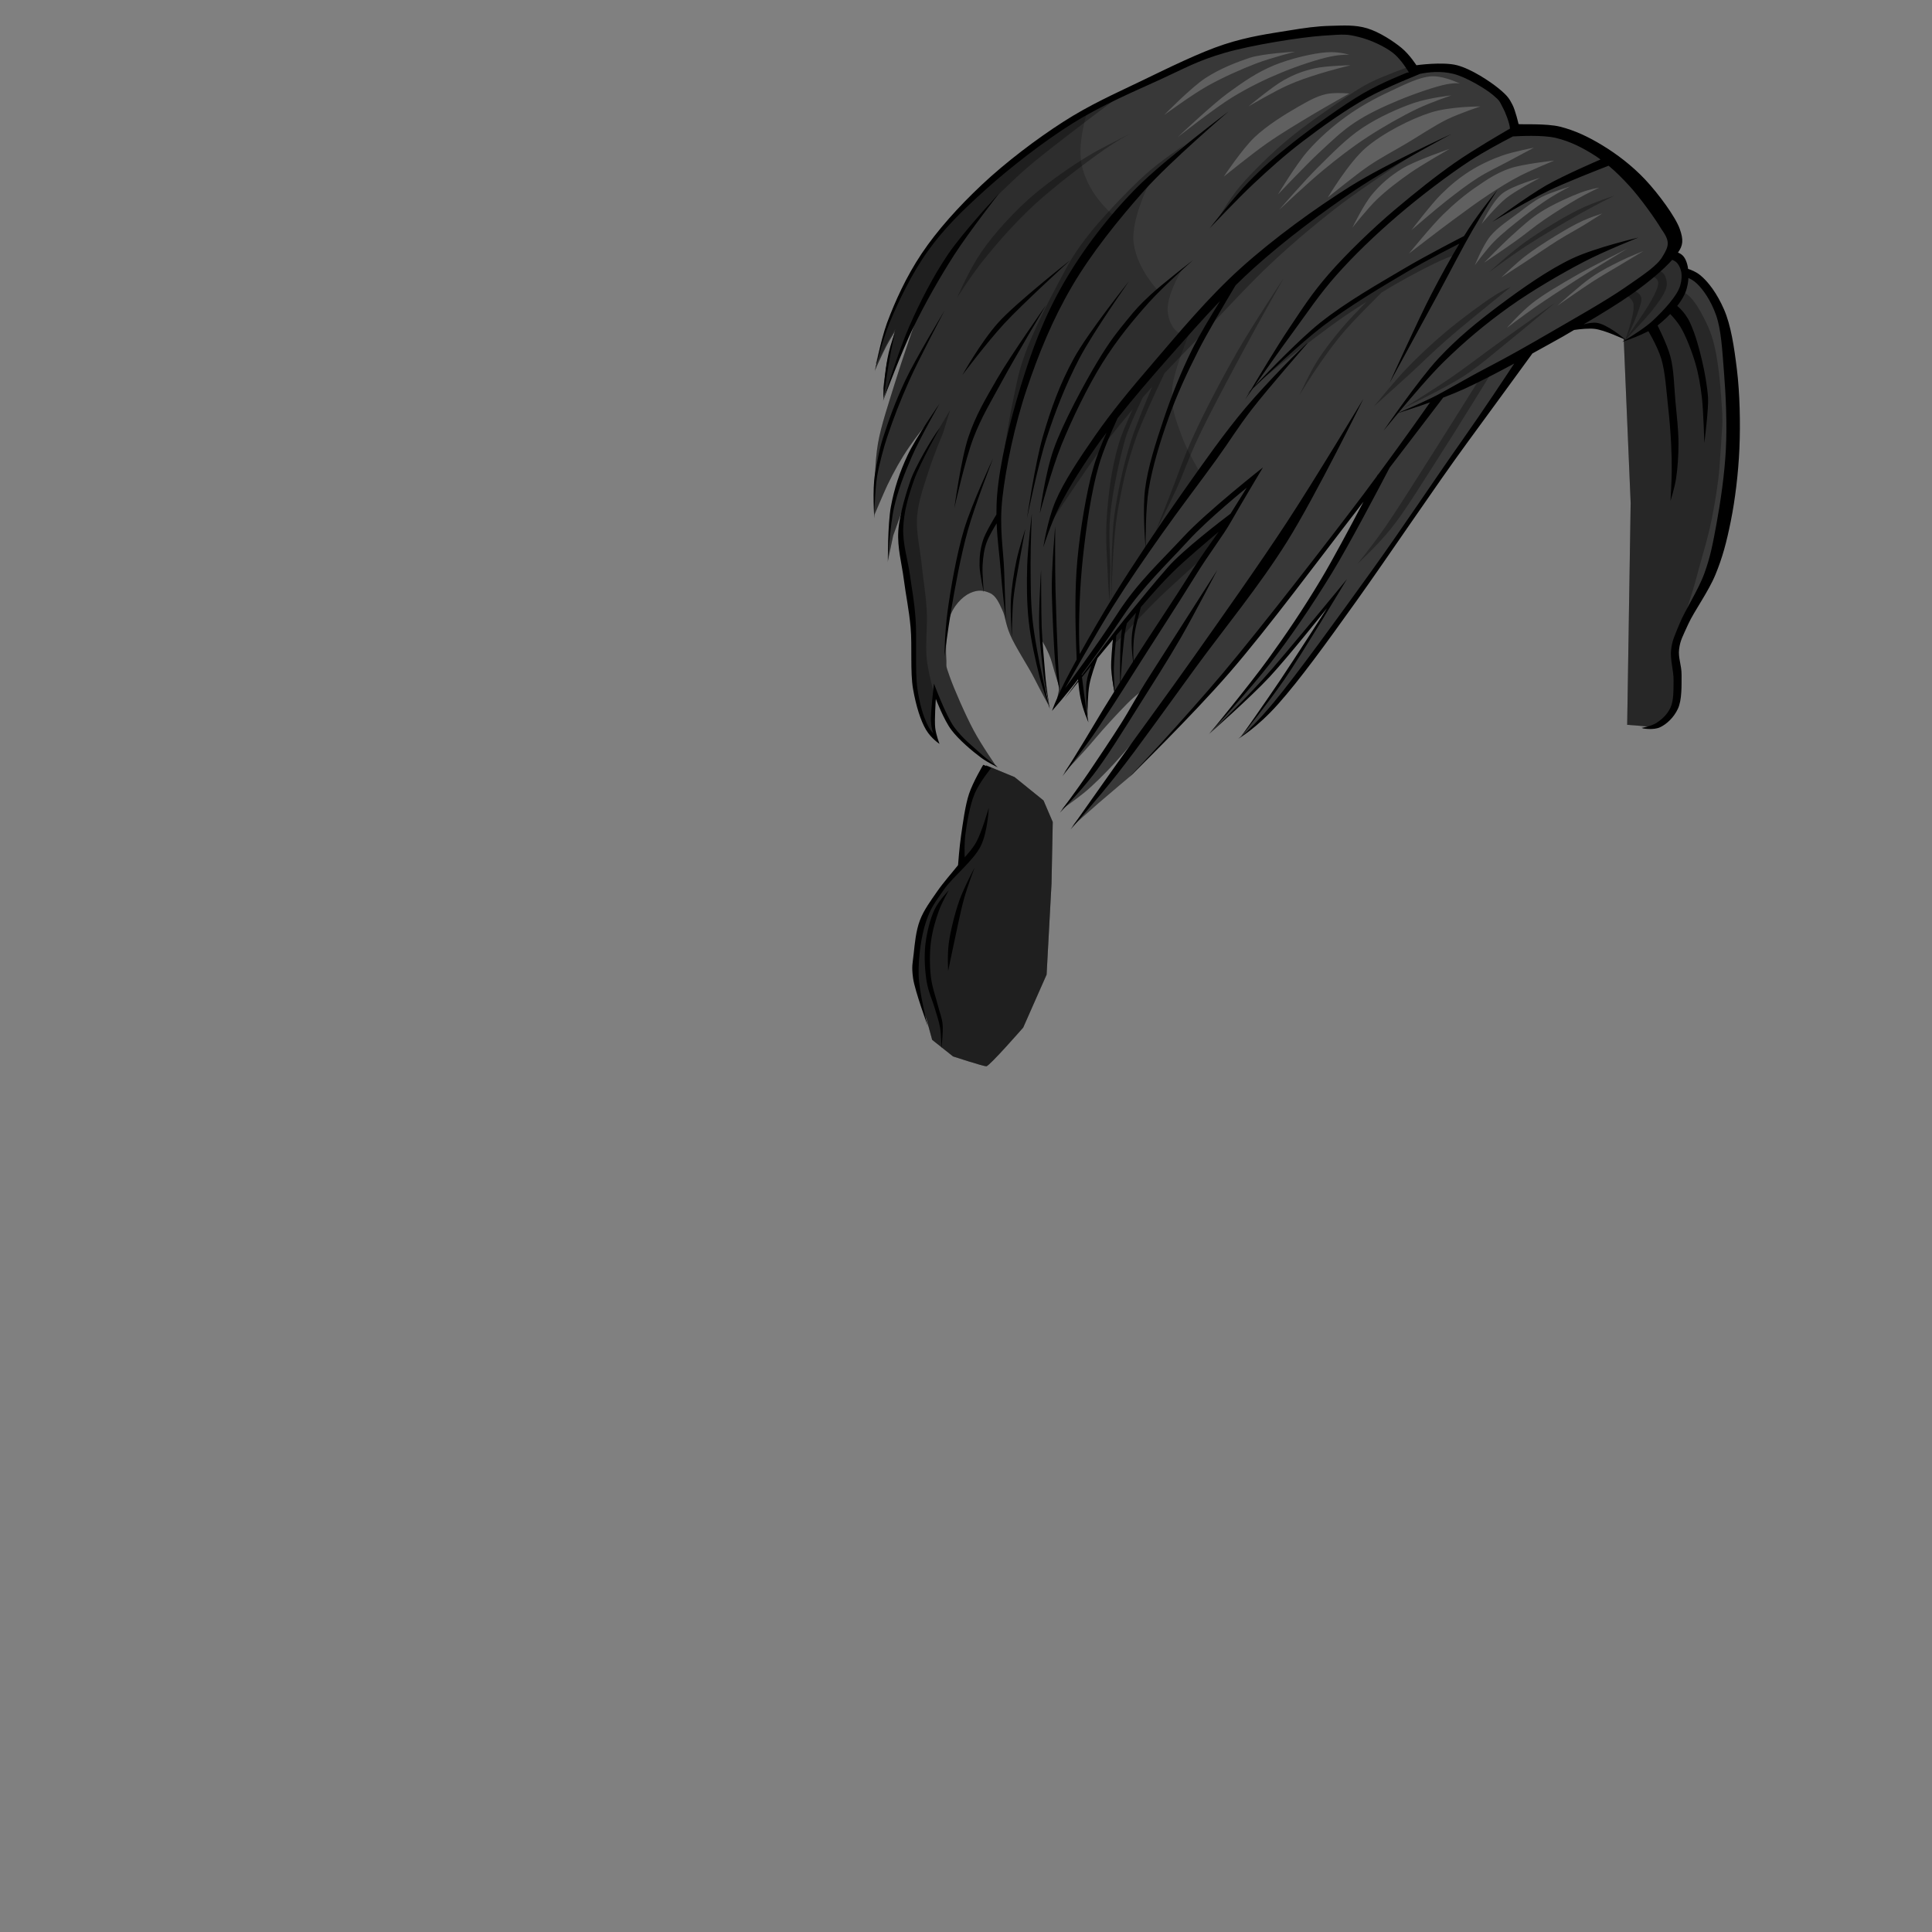 <?xml version="1.0" encoding="UTF-8" standalone="no"?>
<!-- Created with Inkscape (http://www.inkscape.org/) -->

<svg
   width="400"
   height="400"
   viewBox="0 0 400 400"
   version="1.1"
   id="svg1"
   xml:space="preserve"
   inkscape:version="1.3-alpha (95f74fb, 2023-03-31)"
   sodipodi:docname="FemaleShortOverTheEye.svg"
   xmlns:inkscape="http://www.inkscape.org/namespaces/inkscape"
   xmlns:sodipodi="http://sodipodi.sourceforge.net/DTD/sodipodi-0.dtd"
   xmlns="http://www.w3.org/2000/svg"
   xmlns:svg="http://www.w3.org/2000/svg"><rect x="0" y="0" width="400" height="400" fill="#808080" stroke="none"/><sodipodi:namedview
     id="namedview1"
     pagecolor="#ffffff"
     bordercolor="#666666"
     borderopacity="1.0"
     inkscape:showpageshadow="2"
     inkscape:pageopacity="0.0"
     inkscape:pagecheckerboard="0"
     inkscape:deskcolor="#d1d1d1"
     inkscape:document-units="px"
     inkscape:zoom="1.9625"
     inkscape:cx="200"
     inkscape:cy="200"
     inkscape:window-width="1960"
     inkscape:window-height="998"
     inkscape:window-x="2415"
     inkscape:window-y="233"
     inkscape:window-maximized="0"
     inkscape:current-layer="layer3" /><defs
     id="defs1" /><g
     inkscape:groupmode="layer"
     id="layer3"
     inkscape:label="Hair Back"><path
       id="path79"
       style="fill:#383838;stroke:none;stroke-width:1px;stroke-linecap:butt;stroke-linejoin:miter;stroke-opacity:1;fill-opacity:1"
       d="M 348.238 56.568 L 336.168 70.08 L 337.609 104.129 L 336.889 150.068 L 339.23 150.248 L 343.014 150.609 L 345.176 148.627 L 346.797 145.385 L 347.158 139.439 L 346.617 133.674 L 348.6 128.27 L 352.383 122.324 L 355.266 115.119 L 357.066 107.191 L 358.328 95.121 L 358.867 86.834 L 358.146 76.746 L 356.887 67.738 L 354.545 61.252 L 351.482 57.469 L 348.238 56.568 z M 204.203 158.471 L 202.039 162.039 L 200.764 165.479 L 199.746 170.828 L 198.98 175.541 L 198.98 178.727 L 196.561 181.529 L 193.631 186.115 L 190.701 190.828 L 189.426 197.07 L 189.426 201.529 L 190.191 206.496 L 191.848 211.082 L 192.994 215.287 L 197.324 218.727 C 197.324 218.727 203.566 220.764 204.203 220.764 C 204.84 220.764 211.848 212.738 211.848 212.738 L 216.688 201.783 L 217.707 182.93 L 217.961 170.191 L 216.051 165.732 L 210.064 160.893 L 204.203 158.471 z " /><path
       id="path83"
       style="fill:#000000;fill-opacity:0.3;stroke:none;stroke-width:1px;stroke-linecap:butt;stroke-linejoin:miter;stroke-opacity:1"
       d="M 346.076 59 L 336.168 70.08 L 337.609 104.129 L 336.889 150.068 L 339.23 150.248 L 343.014 150.609 L 345.176 148.627 L 346.797 145.385 L 347.158 139.439 L 346.617 133.674 L 348.6 128.27 C 348.6 128.27 349.618 124.937 350.311 122.775 C 351.003 120.614 351.659 117.91 352.383 115.389 C 353.107 112.867 353.822 110.405 354.455 107.191 C 355.088 103.978 355.752 99.963 355.986 96.924 C 356.221 93.884 356.346 91.669 356.525 88.996 C 356.705 86.323 356.532 85.066 356.346 82.15 C 356.159 79.234 355.723 75.07 355.084 72.152 C 354.445 69.235 353.621 67.484 352.742 65.756 C 351.864 64.027 350.841 62.355 349.77 61.342 C 348.698 60.329 346.076 59 346.076 59 z M 204.203 158.471 L 202.039 162.039 L 200.764 165.479 L 199.746 170.828 L 198.98 175.541 L 198.98 178.727 L 196.561 181.529 L 193.631 186.115 L 190.701 190.828 L 189.426 197.07 L 189.426 201.529 L 190.191 206.496 L 191.848 211.082 L 192.994 215.287 L 197.324 218.727 C 197.324 218.727 203.566 220.764 204.203 220.764 C 204.84 220.764 211.848 212.738 211.848 212.738 L 216.688 201.783 L 217.707 182.93 L 217.961 170.191 L 216.051 165.732 L 210.064 160.893 L 204.203 158.471 z " /><path
       style="fill:#000000;stroke:none;stroke-width:1px;stroke-linecap:butt;stroke-linejoin:miter;stroke-opacity:1;fill-opacity:0.2"
       d="m 204.204,158.471 -2.166,3.567 -1.274,3.439 -1.019,5.35 -0.764,4.713 v 3.185 l -2.42,2.803 -2.93,4.586 -2.93,4.713 -1.274,6.242 v 4.459 l 0.764,4.968 1.656,4.586 1.147,4.204 4.331,3.439 c 0,0 6.242,2.038 6.879,2.038 0.637,0 7.643,-8.025 7.643,-8.025 l 4.841,-10.955 1.019,-18.854 0.255,-12.739 -1.911,-4.459 -5.987,-4.841 z"
       id="path80" /><path
       id="path73"
       style="fill:#000000;fill-opacity:1;stroke:none;stroke-width:1px;stroke-linecap:butt;stroke-linejoin:miter;stroke-opacity:1"
       d="M 347.898 55.287 L 348.789 57.324 C 348.789 57.324 350.073 57.515 351.338 58.727 C 352.603 59.938 354.187 62.131 355.287 65.223 C 356.387 68.315 356.568 72.564 356.943 77.197 C 357.319 81.83 357.585 87.8 357.324 92.994 C 357.064 98.189 356.202 103.992 355.414 108.279 C 354.626 112.567 354.136 115.24 352.867 118.727 C 351.599 122.213 348.857 126.379 347.771 129.045 C 346.686 131.71 346.224 132.51 345.986 134.521 C 345.749 136.533 346.529 138.888 346.496 140.893 C 346.463 142.897 346.55 144.985 345.859 146.496 C 345.169 148.007 343.986 148.998 342.93 149.682 C 341.873 150.365 339.873 150.701 339.873 150.701 L 340.254 150.828 C 340.254 150.828 342.371 151.194 343.693 150.574 C 345.016 149.954 346.514 148.618 347.389 146.752 C 348.264 144.886 348.138 141.816 348.152 139.746 C 348.167 137.676 347.41 136.202 347.643 134.395 C 347.875 132.587 348.369 131.78 349.555 129.172 C 350.741 126.564 353.688 122.549 355.16 118.98 C 356.633 115.412 357.465 112.255 358.344 107.898 C 359.222 103.541 359.899 98.104 360.127 92.867 C 360.355 87.63 360.203 81.372 359.617 76.561 C 359.031 71.749 358.368 67.357 356.943 64.076 C 355.519 60.795 353.679 58.306 351.975 56.943 C 350.27 55.581 347.898 55.287 347.898 55.287 z M 346.879 63.057 L 344.969 64.203 C 344.969 64.203 346.81 65.863 347.898 67.643 C 348.987 69.422 350.218 72.574 350.955 75.031 C 351.692 77.488 352.057 79.809 352.357 82.293 C 352.658 84.776 352.867 91.721 352.867 91.721 C 352.867 91.721 353.784 84.492 353.631 82.293 C 353.478 80.094 352.973 77.098 352.357 74.521 C 351.742 71.945 351.077 69.414 349.936 66.879 C 348.794 64.344 346.879 63.057 346.879 63.057 z M 342.803 66.625 L 340.893 67.898 C 340.893 67.898 343.128 71.561 343.949 74.268 C 344.771 76.975 345.02 81.144 345.35 84.076 C 345.679 87.009 345.869 89.574 345.986 91.848 C 346.104 94.121 346.136 95.731 346.115 97.707 C 346.095 99.683 345.859 103.693 345.859 103.693 C 345.859 103.693 346.69 101.105 347.006 99.107 C 347.322 97.11 347.522 94.403 347.516 91.721 C 347.51 89.039 347.153 86.03 346.879 83.057 C 346.605 80.084 346.577 76.644 345.859 73.885 C 345.141 71.126 342.803 66.625 342.803 66.625 z M 203.566 158.344 C 203.566 158.344 201.453 161.884 200.637 164.332 C 199.82 166.78 199.345 170.505 198.98 172.994 C 198.632 175.374 198.374 178.822 198.352 179.127 C 197.01 180.812 195.316 182.702 194.014 184.586 C 192.675 186.524 191.266 188.396 190.445 190.574 C 189.625 192.752 189.381 195.449 189.172 197.453 C 188.963 199.458 188.693 199.989 189.045 202.547 C 189.397 205.105 192.102 212.484 192.102 212.484 C 192.102 212.484 190.261 205.438 190.191 201.783 C 190.122 198.129 190.732 193.774 191.721 190.828 C 192.709 187.882 193.572 186.866 195.414 184.203 C 197.256 181.54 201.601 178.142 203.057 175.16 C 204.513 172.178 204.713 167.262 204.713 167.262 C 204.713 167.262 203.254 172.309 202.166 174.268 C 201.425 175.602 200.604 176.511 199.73 177.496 C 199.7 176.759 199.64 174.605 199.873 172.738 C 200.156 170.469 200.817 166.635 201.783 164.332 C 202.75 162.03 205.223 158.98 205.223 158.98 L 203.566 158.344 z M 201.783 179.617 C 201.783 179.617 199.518 183.88 198.6 186.496 C 197.681 189.112 196.758 192.844 196.434 195.287 C 196.109 197.73 196.307 201.02 196.307 201.02 C 196.307 201.02 196.907 198.048 197.453 195.541 C 197.999 193.034 198.869 188.637 199.617 185.986 C 200.366 183.336 201.783 179.617 201.783 179.617 z M 196.434 184.332 C 196.434 184.332 194.401 186.413 193.504 188.279 C 192.607 190.146 191.874 193.031 191.592 195.541 C 191.309 198.051 191.485 200.987 191.848 203.186 C 192.21 205.384 193.04 207.048 193.504 208.662 C 193.968 210.277 194.418 211.458 194.65 212.867 C 194.883 214.276 194.904 217.07 194.904 217.07 C 194.904 217.07 195.308 213.624 195.16 212.102 C 195.012 210.579 194.545 209.66 194.141 208.025 C 193.737 206.391 193.001 204.471 192.738 202.293 C 192.476 200.115 192.449 197.341 192.738 195.031 C 193.028 192.722 193.743 190.316 194.395 188.535 C 195.046 186.754 196.434 184.332 196.434 184.332 z " /></g><g
     inkscape:groupmode="layer"
     id="layer2"
     inkscape:label="Hair Front"
     style="display:inline"
     sodipodi:insensitive="true"><path
       style="opacity:1;fill:#383838;fill-opacity:1;stroke:none;stroke-width:1px;stroke-linecap:butt;stroke-linejoin:miter;stroke-opacity:1"
       d="m 336.529,70.35 3.423,-1.621 3.783,-2.522 3.063,-3.603 1.711,-3.603 v -4.324 l -1.441,-1.441 -1.171,-0.721 0.721,-3.513 -8.377,-11.62 -5.134,-4.684 -4.324,-2.612 -7.566,-2.882 -6.305,-0.18 -1.531,0.09 -0.991,-4.594 -1.982,-3.243 -5.405,-3.423 -5.585,-1.892 h -4.053 l -3.063,0.45 -1.802,-2.792 -4.234,-3.063 -6.756,-2.612 -12.521,1.081 -13.422,2.702 -12.07,5.134 -12.701,6.215 -5.945,3.063 -8.197,5.585 -10.719,8.557 -5.315,5.044 -4.144,4.684 -4.234,5.855 -3.333,5.765 -2.882,6.756 -2.072,7.026 -0.811,3.243 c 0,0 1.638,-3.624 2.342,-4.954 0.704,-1.331 1.802,-3.063 1.802,-3.063 l -1.621,6.215 -0.811,5.495 0.09,2.072 2.342,-6.215 2.522,-6.035 1.982,-4.414 c 0,0 -3.172,9.17 -4.504,13.512 -1.332,4.341 -2.857,8.785 -3.513,12.521 -0.656,3.736 -0.721,9.728 -0.721,9.728 v 5.044 c 0,0 2.076,-4.892 2.668,-6.125 1.363,-2.837 2.93,-5.601 4.47,-7.83 1.54,-2.229 2.941,-4.047 4.136,-5.315 1.195,-1.267 1.831,-3.36 1.697,-3.25 0,0 -3.956,6.449 -5.315,9.368 -1.359,2.919 -2.973,8.017 -2.973,8.017 l -1.261,3.873 -0.36,5.224 -0.27,5.495 1.081,-5.134 2.162,-6.035 -0.901,6.035 0.811,5.134 1.171,5.224 0.631,6.305 0.27,4.864 -0.09,6.035 0.54,5.855 1.531,4.954 1.711,2.792 1.171,0.991 -0.631,-2.342 -0.18,-2.522 0.18,-3.513 0.09,-1.802 1.261,2.522 1.892,4.414 2.522,2.973 2.522,2.612 2.702,1.892 2.072,1.531 c 0,0 -3.107,-4.448 -4.774,-7.566 -1.667,-3.119 -4.024,-8.484 -4.989,-11.211 -0.965,-2.727 -0.561,-1.719 -0.692,-3.79 -0.131,-2.071 -0.009,-5.903 0.679,-8.295 0.688,-2.392 2.624,-4.437 4.282,-5.169 1.658,-0.733 2.77,-0.554 4.053,0 1.283,0.554 1.909,2.037 2.598,3.527 0.69,1.49 0.576,2.612 1.594,5.065 1.018,2.453 3.807,6.652 5.044,9.098 1.237,2.446 2.834,5.37 2.834,5.37 l -0.36,-2.342 -0.631,-5.315 -0.45,-5.855 c 0,0 1.635,2.601 2.266,4.954 0.631,2.353 1.517,5.044 1.517,5.044 l -0.54,2.792 0.991,-0.811 0.991,-1.531 2.612,-2.973 0.27,2.252 0.45,3.243 0.721,2.973 0.27,-3.783 v -3.693 l 1.621,-4.234 2.882,-3.693 1.081,-1.351 -0.18,3.063 -0.18,6.125 0.45,3.153 -3.783,6.125 -3.963,6.215 -2.702,3.783 c 0,0 3.87,-4.007 6.125,-6.707 2.256,-2.7 5.128,-5.769 6.964,-7.629 1.835,-1.86 3.936,-3.319 3.936,-3.319 l -4.594,7.566 -4.414,6.936 -4.684,6.125 -3.783,4.594 c 0,0 2.628,-1.838 4.504,-3.347 1.876,-1.509 4.44,-4.08 6.486,-6.305 2.045,-2.225 5.765,-6.652 5.765,-6.652 l -4.414,6.756 -5.224,6.756 -5.044,6.395 c 0,0 3.395,-3.045 5.495,-4.864 2.1,-1.819 7.116,-6.035 7.116,-6.035 l 5.585,-6.125 9.548,-10.359 8.197,-9.458 6.305,-8.017 9.458,-11.89 6.305,-8.467 5.495,-6.936 -4.234,8.287 -7.566,13.782 -8.017,12.431 -7.296,8.828 -5.585,6.846 -2.342,2.612 2.882,-2.612 5.224,-5.134 5.675,-5.945 6.035,-7.296 5.224,-6.395 1.892,-2.432 -3.873,6.395 -5.134,8.377 -4.954,6.846 -3.603,5.134 -2.973,3.873 5.224,-4.504 14.502,-18.466 7.657,-10.899 12.431,-17.925 3.063,-4.324 9.638,-13.512 6.035,-9.728 5.945,-3.603 4.144,-2.162 4.504,-0.27 3.333,1.171 2.252,1.171 z"
       id="path53"
       sodipodi:nodetypes="cccccccccccccccccccccccccccccccccccccczccccccczzccszzszcccccccccccccccccccccccccczzzzzzzzzcccczccccccccccccccccccczzccccczzcccczcccccccccccccccccccccccccccccccccccccc" /><path
       id="path44"
       style="fill:#000000;fill-opacity:0.3;stroke:none;stroke-width:1px;stroke-linecap:butt;stroke-linejoin:miter;stroke-opacity:1"
       d="m 291.848,13.758 c 0,0 -5.644,2.025 -8.154,3.312 -2.511,1.288 -4.039,2.397 -6.879,4.33 -2.84,1.933 -6.65,4.572 -10.062,7.389 -3.412,2.817 -7.573,6.908 -9.938,9.682 -2.365,2.774 -4.84,7.135 -4.84,7.135 l 3.949,-4.969 5.477,-5.223 5.096,-4.332 8.408,-6.369 5.096,-3.312 6.115,-3.311 6.369,-3.312 z m -57.467,4.258 -6.305,2.883 -7.748,4.684 -9.908,7.025 -9.367,8.469 -8.467,9.006 -4.865,7.748 -4.143,9.188 -2.342,8.467 0.721,-1.08 1.801,-3.604 1.621,-2.703 -1.982,8.107 -0.359,5.586 0.541,-1.262 1.801,-4.865 2.883,-6.484 4.324,-8.648 6.125,-10.088 6.125,-8.287 c 0,0 4.315,-4.383 7.566,-7.207 3.251,-2.824 8.402,-6.73 12.07,-9.547 3.668,-2.817 9.908,-7.387 9.908,-7.387 z m 0.18,9.367 c 0,0 -2.839,1.411 -6.665,3.424 -3.826,2.013 -10.685,6.606 -14.953,10.449 -4.268,3.843 -8.381,8.593 -10.629,12.25 -2.247,3.657 -4.144,8.108 -4.144,8.108 0,0 2.982,-4.701 5.584,-7.928 2.602,-3.227 6.144,-7.341 10.27,-11.17 4.126,-3.828 11.094,-9.101 14.592,-11.529 3.498,-2.428 5.945,-3.604 5.945,-3.604 z m 11.045,2.299 c -0.51,0.51 -5.125,3.415 -8.662,6.625 -3.538,3.21 -9.206,9.19 -12.104,12.992 -2.897,3.802 -3.583,5.327 -5.732,9.301 -2.149,3.974 -5.359,10.397 -6.879,14.648 -1.52,4.251 -1.748,6.183 -2.674,10.574 -0.926,4.391 -2.676,15.795 -2.676,15.795 0,0 3.156,-12.941 4.459,-17.324 1.303,-4.383 1.529,-5.179 3.057,-9.045 1.527,-3.866 4.189,-10.119 6.369,-14.012 2.18,-3.893 3.498,-5.633 6.369,-9.428 2.872,-3.795 7.954,-9.806 11.084,-13.121 3.13,-3.315 7.389,-7.006 7.389,-7.006 z m 49.578,0.674 -13.963,7.748 -13.512,9.547 -15.402,13.602 -7.447,8.246 c 0.146,-0.296 0.512,-1.039 0.512,-1.039 l -2.402,3.131 -2.4,2.658 c 0.264,-0.514 0.658,-1.285 0.658,-1.285 l -2.162,2.521 c 0,0 -0.32,0.62 -0.52,1.004 l -1.371,1.52 -7.838,9.818 -8.195,11.619 -4.145,9.639 c 0,0 2.474,-3.865 4.504,-6.846 2.03,-2.981 4.883,-7.259 7.746,-10.99 1.641,-2.139 3.408,-4.311 5.246,-6.488 -1.162,2.53 -2.246,5.084 -2.812,6.939 -1.614,5.286 -2.183,10.607 -2.523,15.133 -0.34,4.526 0.066,8.948 0.18,11.891 0.114,2.942 0.361,5.764 0.361,5.764 0,0 0.137,-3.302 0.18,-6.305 0.043,-3.003 -0.447,-7.149 0,-11.711 0.447,-4.562 1.801,-10.988 3.062,-15.492 0.524,-1.873 2.048,-5.297 3.646,-8.666 0.643,-0.74 1.292,-1.48 1.949,-2.219 -1.6,3.776 -3.463,8.324 -4.334,11.064 -1.662,5.228 -2.65,10.157 -3.242,13.871 -0.592,3.714 -0.556,5.103 -0.721,8.287 -0.165,3.184 -0.182,10.811 -0.182,10.811 0,0 0.258,-7.686 0.541,-10.99 0.283,-3.304 0.359,-5.025 1.082,-8.828 0.723,-3.803 1.447,-7.824 3.602,-13.871 1.068,-2.997 3.555,-8.419 5.793,-13.129 2.611,-2.796 5.311,-5.512 8.439,-8.76 4.081,-4.236 9.23,-9.874 13.691,-14.053 4.462,-4.179 9.017,-7.991 12.973,-11.078 3.955,-3.087 7.455,-5.397 10.629,-7.566 3.174,-2.169 8.377,-5.496 8.377,-5.496 z m 39.004,10.18 c 0,0 -4.281,1.349 -7.387,2.883 -3.106,1.533 -7.911,4.466 -10.99,6.664 -3.08,2.198 -7.566,6.307 -7.566,6.307 0,0 4.754,-3.525 7.928,-5.586 3.174,-2.061 8.155,-4.973 11.17,-6.664 3.015,-1.692 6.846,-3.604 6.846,-3.604 z m -31.348,9.008 -10.27,5.494 -8.826,4.955 -8.828,6.125 -5.404,4.504 -7.838,7.656 c 0,0 2.418,-2.051 5.225,-4.234 2.807,-2.183 8.021,-6.21 11.711,-8.736 1.465,-1.003 2.858,-1.892 4.244,-2.771 -1.688,1.73 -3.741,3.874 -4.893,5.236 -2.133,2.522 -3.872,4.781 -5.35,7.133 -1.478,2.352 -3.566,6.879 -3.566,6.879 0,0 2.615,-4.24 4.203,-6.496 1.588,-2.256 2.88,-4.146 5.352,-7.008 1.611,-1.865 5.107,-5.388 7.436,-7.707 0.982,-0.59 1.983,-1.206 2.934,-1.752 3.251,-1.867 7.011,-3.824 9.098,-4.773 2.086,-0.949 3.242,-1.262 3.242,-1.262 z m 40.666,6.562 c -0.833,-0.014 -2.232,0.965 -2.232,0.965 0,0 1.176,0.189 1.529,0.51 0.354,0.321 0.535,0.593 0.51,1.146 -0.051,1.11 -1.408,3.531 -2.355,5.031 -0.972,1.538 -2.154,3.22 -2.854,4.236 -0.456,0.662 -0.836,1.158 -1.174,1.691 0.795,-1.504 2.123,-4.68 2.434,-5.736 0.442,-1.502 0.685,-1.912 0.254,-2.771 -0.431,-0.86 -2.547,-1.561 -2.547,-1.561 l -1.273,1.02 c 0,0 1.49,0.726 1.904,1.32 0.414,0.594 0.55,0.594 0.51,1.963 -0.045,1.527 -1.583,6.225 -1.742,6.504 0.369,-0.388 4.066,-4.248 5.441,-5.965 1.442,-1.8 3.203,-4.16 3.186,-5.605 -0.017,-1.446 -0.552,-2.29 -1.273,-2.676 -0.09,-0.048 -0.197,-0.07 -0.316,-0.072 z m -77.777,1.545 c 0,0 -6.444,9.729 -9.549,15.133 -3.105,5.404 -6.742,12.342 -9.008,17.295 -2.266,4.953 -3.543,8.917 -4.863,12.25 -1.321,3.333 -3.062,7.746 -3.062,7.746 0,0 2.812,-5.528 4.322,-8.828 1.51,-3.3 2.39,-6.128 4.686,-10.988 2.295,-4.86 6.447,-12.584 9.367,-18.016 2.92,-5.431 8.107,-14.592 8.107,-14.592 z m 47.02,1.801 c 0,0 -1.134,0.358 -3.422,1.801 -2.288,1.442 -6.879,4.853 -9.91,7.387 -3.031,2.533 -5.799,5.153 -8.287,7.746 -2.488,2.593 -6.664,7.748 -6.664,7.748 0,0 4.892,-4.384 7.385,-6.666 2.493,-2.282 4.719,-4.525 7.566,-7.025 2.847,-2.5 7.322,-6.102 9.549,-7.928 2.227,-1.826 3.783,-3.062 3.783,-3.062 z m 9.188,3.242 c 0,0 -7.535,5.315 -11.168,7.928 -3.633,2.613 -7.261,5.44 -10.631,7.746 -3.369,2.306 -9.547,6.125 -9.547,6.125 0,-10e-7 8.617,-4.142 12.25,-6.484 3.633,-2.342 6.365,-4.835 9.549,-7.387 3.184,-2.552 9.547,-7.928 9.547,-7.928 z m -12.43,13.332 -3.242,2.521 c 0,0 -5.558,8.916 -8.828,14.053 -3.27,5.136 -8.022,12.766 -10.811,16.754 -2.789,3.988 -5.584,7.387 -5.584,7.387 0,0 4.072,-3.691 7.025,-7.387 2.953,-3.695 6.509,-9.582 10.09,-15.133 3.58,-5.551 11.35,-18.195 11.35,-18.195 z m -112.777,8.828 -5.045,8.467 -3.422,7.926 -1.262,5.766 -0.359,5.584 0.9,5.225 1.262,7.928 0.18,6.846 v 7.025 l 1.262,6.846 1.621,3.783 1.98,2.523 -1.08,-3.062 0.359,-3.604 0.182,-2.883 c 0,0 -1.147,-4.014 -1.441,-6.846 -0.295,-2.832 0.183,-6.78 0,-10.088 -0.183,-3.308 -0.752,-6.486 -1.082,-9.729 -0.33,-3.243 -1.167,-6.436 -0.9,-9.729 0.266,-3.293 1.602,-6.847 2.521,-9.729 0.919,-2.881 2.883,-7.566 2.883,-7.566 z m 57.83,22.52 -5.584,4.322 -4.865,4.145 -3.963,4.143 -5.766,6.846 -3.783,4.686 -0.359,2.16 1.441,-1.26 c 0,0 5.105,-5.52 7.926,-8.287 2.821,-2.767 9.008,-8.287 9.008,-8.287 l 3.424,-4.504 z"
       sodipodi:nodetypes="csssscccccccccccccccccccccccccccccssccssscsssccssssscsssssccccccccccccccccsscssscsssccssscsssccsssccsscsscccccccsscsscsscssccscsssscssccsscsssscccccsccccssscsssccsscsscccssccsccccccccccccccccsssssccccccccccsccc" /><path
       id="path54"
       style="fill:#ffffff;fill-opacity:0.2;stroke:none;stroke-width:1px;stroke-linecap:butt;stroke-linejoin:miter;stroke-opacity:1"
       d="m 268.152,10.701 c 0,0 -6.751,0.382 -9.426,1.273 -2.675,0.892 -6.168,2.235 -9.172,4.203 -3.004,1.968 -8.535,7.645 -8.535,7.645 0,0 5.724,-4.194 8.916,-5.988 3.192,-1.795 7.136,-3.552 10.191,-4.713 3.055,-1.161 8.025,-2.42 8.025,-2.42 z m 7.459,0.098 c -0.31,-0.002 -0.631,0.007 -0.961,0.029 -2.643,0.178 -7.393,1.259 -10.828,2.676 -3.435,1.417 -6.183,3.272 -9.555,5.732 -3.371,2.461 -10.445,9.172 -10.445,9.172 0,0 7.677,-6.051 11.338,-8.281 3.66,-2.23 7.054,-3.833 10.445,-5.223 3.392,-1.389 7.478,-2.699 9.809,-3.184 2.33,-0.485 3.949,-0.383 3.949,-0.383 0,0 -1.585,-0.527 -3.752,-0.539 z m 4.006,2.705 c 0,0 -5.077,0.109 -7.389,0.637 -2.312,0.528 -4.028,1.139 -6.369,2.42 -2.341,1.281 -7.389,5.479 -7.389,5.479 0.637,-0.382 5.567,-3.227 8.025,-4.332 2.458,-1.105 4.436,-1.721 6.625,-2.42 2.189,-0.699 6.496,-1.783 6.496,-1.783 z m 17.305,2.289 c -0.165,-0.005 -0.328,-0.004 -0.488,0.004 -2.565,0.119 -5.8,1.791 -8.791,3.184 -2.991,1.392 -6.201,3.155 -9.043,5.223 -2.842,2.068 -5.544,4.443 -7.898,7.135 -2.354,2.692 -6.115,8.916 -6.115,8.916 0,0 5.866,-6.189 8.535,-8.662 2.67,-2.473 4.636,-4.418 7.389,-6.242 2.752,-1.824 5.874,-3.262 9.045,-4.586 3.171,-1.324 7.76,-2.907 9.936,-3.311 2.176,-0.404 2.803,-0.129 2.803,-0.129 0,0 -2.896,-1.448 -5.371,-1.531 z m -20.062,3.471 c -0.797,0.01 -1.651,0.068 -2.338,0.227 -1.832,0.424 -3.353,1.242 -5.859,2.676 -2.507,1.434 -6.349,3.807 -8.916,6.242 -2.567,2.436 -6.371,8.152 -6.371,8.152 0,0 5.877,-4.755 8.918,-6.879 3.041,-2.124 6.45,-4.145 9.299,-5.859 2.849,-1.714 7.771,-4.459 7.771,-4.459 0,0 -1.175,-0.116 -2.504,-0.1 z m 23.65,0.482 c 0,0 -4.511,0.478 -7.643,1.527 -3.132,1.05 -7.459,2.977 -10.828,5.223 -3.369,2.246 -6.304,5.324 -9.172,8.154 -2.868,2.83 -8.027,8.789 -8.027,8.789 0,0 6.002,-5.649 9.045,-8.152 3.043,-2.504 5.919,-4.748 9.172,-6.879 3.253,-2.131 7.381,-4.459 10.318,-5.861 2.938,-1.402 7.135,-2.801 7.135,-2.801 z m 5.986,2.293 c 0,0 -6.253,-0.029 -10.318,1.273 -4.066,1.303 -9.801,4.206 -13.375,7.262 -3.574,3.056 -7.898,10.318 -7.898,10.318 0,0 5.678,-4.638 8.408,-6.498 2.731,-1.86 5.181,-3.099 7.898,-4.713 2.718,-1.614 5.836,-3.72 8.406,-4.969 2.57,-1.249 6.879,-2.674 6.879,-2.674 z m 11.084,8.535 c 0,0 -4.402,0.852 -6.625,1.654 -2.223,0.803 -4.503,1.845 -6.623,3.186 -2.12,1.341 -3.939,2.814 -5.988,4.84 -2.049,2.026 -6.115,7.389 -6.115,7.389 0,0 4.837,-4.186 7.135,-5.986 2.298,-1.801 4.488,-3.492 6.623,-4.842 2.135,-1.35 4.183,-2.27 6.115,-3.311 1.932,-1.04 5.479,-2.93 5.479,-2.93 z m -17.453,0.254 c 0,0 -7.133,2.431 -9.809,4.076 -2.675,1.645 -4.504,3.28 -6.242,5.35 C 282.338,42.324 280,47.133 280,47.133 c 0,0 3.102,-3.951 5.096,-5.859 1.993,-1.909 4.373,-3.726 6.879,-5.477 2.506,-1.751 8.152,-4.969 8.152,-4.969 z m 21.656,2.42 c 0,0 -6.58,0.689 -9.299,1.656 -2.719,0.967 -4.566,2.237 -6.879,3.822 -2.313,1.585 -4.542,3.448 -6.879,5.732 -2.337,2.284 -7.006,8.025 -7.006,8.025 0,0 6.279,-4.845 9.043,-6.879 2.764,-2.034 5.193,-3.832 7.516,-5.352 2.322,-1.52 4.118,-2.647 6.371,-3.82 2.253,-1.173 7.133,-3.186 7.133,-3.186 z m -2.93,3.566 c 0,0 -5.826,1.611 -7.898,3.312 -2.072,1.702 -4.203,6.242 -4.203,6.242 0,0 3.071,-3.729 5.096,-5.35 2.024,-1.621 7.006,-4.205 7.006,-4.205 z m 6.242,1.785 c 0,0 -4.066,1.237 -5.859,2.164 -1.793,0.927 -3.049,1.963 -4.842,3.312 -1.793,1.35 -4.344,2.985 -5.859,4.842 -1.516,1.857 -3.186,5.986 -3.186,5.986 0,0 2.304,-3.16 3.949,-4.84 1.645,-1.68 4.029,-3.57 5.988,-5.096 1.959,-1.525 4.084,-3.031 5.732,-4.076 1.648,-1.045 4.076,-2.293 4.076,-2.293 z m 5.986,0.254 c 0,0 -1.787,0.264 -3.82,1.02 -2.033,0.756 -5.796,2.453 -8.154,3.949 -2.358,1.497 -4.007,3.079 -5.986,4.84 -1.979,1.761 -5.859,5.732 -5.859,5.732 0,0 4.416,-2.971 6.496,-4.459 2.08,-1.488 3.845,-2.987 5.988,-4.457 2.144,-1.47 4.976,-3.247 6.879,-4.332 1.903,-1.085 4.457,-2.293 4.457,-2.293 z m 0.639,5.35 c 0,0 -2.427,0.766 -4.078,1.529 -1.651,0.763 -3.731,1.959 -5.732,3.186 -2.001,1.227 -4.398,2.768 -6.242,4.203 -1.844,1.435 -4.84,4.332 -4.84,4.332 0,0 3.121,-2.018 5.096,-3.312 1.975,-1.294 4.751,-3.214 6.752,-4.459 2.001,-1.245 3.717,-2.14 5.223,-3.057 1.505,-0.917 3.822,-2.422 3.822,-2.422 z m 5.223,7.262 c 0,0 -7.412,3.706 -10.701,5.605 -3.289,1.899 -6.691,3.871 -9.045,5.732 -2.354,1.861 -5.223,5.096 -5.223,5.096 0,0 3.34,-2.538 5.732,-4.205 2.392,-1.667 5.459,-3.689 8.662,-5.732 3.203,-2.043 10.574,-6.496 10.574,-6.496 z m 3.311,0.51 c 0,0 -2.899,1.14 -4.713,2.039 -1.814,0.9 -3.901,1.91 -6.115,3.439 -2.215,1.53 -7.006,5.859 -7.006,5.859 0,0 5.132,-3.598 7.262,-4.969 2.13,-1.371 3.716,-2.251 5.479,-3.312 1.762,-1.061 5.094,-3.057 5.094,-3.057 z" /><path
       id="path69"
       style="fill:#000000;fill-opacity:0.2;stroke:none;stroke-width:1px;stroke-linecap:butt;stroke-linejoin:miter;stroke-opacity:1"
       d="m 225.131,22.967 -2.279,1.174 -8.197,5.584 -10.719,8.559 -5.314,5.045 -4.145,4.684 -4.232,5.855 -3.334,5.764 -2.883,6.756 -2.07,7.025 -0.812,3.244 c 0,0 1.64,-3.624 2.344,-4.955 0.704,-1.331 1.801,-3.062 1.801,-3.062 l -1.621,6.215 -0.811,5.496 0.09,2.07 2.342,-6.215 2.521,-6.035 1.982,-4.414 c 0,0 -3.172,9.17 -4.504,13.512 -1.332,4.341 -2.858,8.785 -3.514,12.521 -0.656,3.736 -0.721,9.729 -0.721,9.729 v 5.043 c 0,0 2.076,-4.89 2.668,-6.123 1.363,-2.837 2.931,-5.601 4.471,-7.83 1.222,-1.77 2.324,-3.186 3.338,-4.367 -1.067,1.836 -2.206,3.854 -2.818,5.17 -1.359,2.919 -2.973,8.018 -2.973,8.018 l -1.262,3.873 -0.361,5.225 -0.27,5.494 1.08,-5.135 2.162,-6.035 -0.9,6.035 0.811,5.135 1.172,5.225 0.631,6.305 0.27,4.865 -0.09,6.035 0.541,5.855 1.531,4.953 1.711,2.793 1.17,0.99 -0.629,-2.342 -0.182,-2.521 0.182,-3.514 0.09,-1.801 1.26,2.521 1.893,4.414 2.521,2.973 2.523,2.611 2.701,1.893 2.072,1.531 c 0,0 -3.107,-4.448 -4.773,-7.566 -1.667,-3.119 -4.025,-8.484 -4.99,-11.211 -0.965,-2.727 -0.56,-1.72 -0.691,-3.791 -0.131,-2.071 -0.01,-5.901 0.678,-8.293 0.688,-2.392 2.625,-4.437 4.283,-5.17 1.658,-0.733 2.769,-0.554 4.053,0 1.283,0.554 1.908,2.037 2.598,3.527 0.69,1.49 0.576,2.612 1.594,5.064 1.018,2.453 3.808,6.651 5.045,9.098 1.237,2.446 2.834,5.371 2.834,5.371 l -0.359,-2.344 -0.631,-5.314 -0.451,-5.854 c 0,0 1.635,2.6 2.266,4.953 0.631,2.353 1.518,5.045 1.518,5.045 l -0.492,2.537 5.627,-10.645 23.961,-36.391 c 0,0 -2.783,-4.669 -3.783,-7.566 -1,-2.897 -2.254,-5.357 -1.982,-9.729 0.272,-4.371 5.225,-15.494 5.225,-15.494 l -3.422,4.145 c 0,-10e-7 -2.262,-0.909 -2.703,-4.504 -0.442,-3.595 3.242,-9.369 3.242,-9.369 l -5.404,4.686 c 0,-10e-7 -4.027,-4.179 -4.863,-9.369 -0.837,-5.19 3.602,-13.512 3.602,-13.512 l -7.025,8.107 c 0,0 -5.977,-4.269 -7.387,-11.17 -0.668,-3.271 0.157,-7.508 1.199,-11.082 z m 120.475,29.771 -0.893,1.275 -5.859,4.84 -6.752,4.332 -6.752,4.203 1.402,0.254 2.93,-0.381 3.693,1.273 3.312,1.783 2.803,-1.529 3.439,-2.164 3.186,-3.059 2.293,-3.439 0.381,-3.82 -1.018,-2.676 z m -91.408,55.535 -3.602,2.521 -8.648,7.207 -8.828,10.449 -2.432,3.076 -0.18,3.049 -0.18,6.125 0.449,3.152 -2.77,4.484 7.635,-11.961 11.17,-16.574 z m -26.352,26.846 -0.852,1.078 -3.541,4.105 0.209,1.75 0.451,3.242 0.719,2.973 0.271,-3.783 v -3.693 l 1.621,-4.234 z m -5.049,21.402 -2.469,3.455 c 0,0 0.6,-0.634 0.84,-0.885 z" /><path
       id="path5"
       style="fill:#000000;fill-opacity:0.998;stroke:none;stroke-width:1px;stroke-linecap:butt;stroke-linejoin:miter;stroke-opacity:1"
       d="m 279.324,5.295 c -1.248,-0.04 -2.524,0.022 -3.91,0.055 -2.772,0.065 -5.256,0.417 -8.918,1.02 -3.662,0.603 -7.883,1.144 -12.992,2.803 -5.109,1.659 -11.762,4.962 -17.326,7.643 -5.564,2.681 -10.527,4.866 -16.051,8.408 -5.524,3.542 -11.934,8.402 -16.814,12.994 -4.881,4.592 -9.241,9.437 -12.484,14.268 -3.243,4.831 -5.605,10.132 -7.135,14.268 -1.53,4.135 -2.547,10.191 -2.547,10.191 0,0 1.316,-5.97 3.057,-10.191 1.741,-4.221 4.57,-10.142 7.898,-14.777 3.328,-4.635 6.995,-8.253 11.975,-12.738 4.979,-4.485 12.053,-9.999 18.09,-13.758 6.036,-3.759 12.595,-6.524 17.834,-8.918 5.239,-2.394 7.853,-3.96 13.504,-5.605 5.651,-1.645 15.711,-3.242 20.381,-3.566 4.67,-0.325 4.915,-0.337 7.389,0.254 2.473,0.591 5.41,1.969 7.135,3.312 1.703,1.326 3.248,3.969 3.287,4.037 l -0.357,0.039 c 0,0 -5.154,1.996 -9.172,4.332 -4.018,2.336 -10.6,7.088 -14.523,10.191 -3.923,3.103 -6.296,5.195 -9.172,8.152 -2.876,2.957 -8.025,9.555 -8.025,9.555 0,0 5.839,-6.173 9.045,-9.172 3.206,-2.999 6.273,-5.793 10.191,-8.791 3.919,-2.998 8.97,-6.599 13.375,-9.045 2.03,-1.127 4.906,-2.422 7.434,-3.502 l -0.045,0.062 c 0,0 0.264,-0.143 0.34,-0.189 1.264,-0.538 2.333,-0.976 3.229,-1.338 9.5e-4,-3.82e-4 0.003,3.82e-4 0.004,0 1.756,-0.36 4.271,-0.649 6.875,0 2.606,0.649 6.549,3.001 8.152,4.33 1.603,1.329 1.401,1.404 2.037,2.549 0.636,1.145 1.424,3.269 1.529,4.33 0.005,0.048 -0.003,0.086 0,0.133 -1.284,0.743 -7.663,4.449 -11.393,7.061 -4.115,2.882 -8.037,6.03 -12.432,9.729 -4.394,3.698 -10.069,9.155 -13.691,13.33 -3.622,4.175 -5.386,7.034 -8.287,11.35 -2.408,3.582 -6.345,10.151 -7.846,12.662 -0.276,0.294 -0.801,0.85 -0.801,0.85 0,0 0.488,-0.466 0.686,-0.656 -0.253,0.424 -1.047,1.738 -1.047,1.738 0,0 1.077,-1.529 1.588,-2.258 2.636,-2.522 9.943,-9.435 14.447,-12.875 5.515,-4.212 12.49,-8.329 17.293,-11.17 4.445,-2.629 10.162,-5.525 11.023,-5.959 -1.82,3.029 -3.78,6.577 -5.799,10.463 -2.762,5.318 -8.646,18.375 -8.646,18.375 0,0 6.878,-12.579 9.729,-17.834 2.851,-5.255 5.261,-10.012 7.387,-13.693 2.126,-3.681 5.225,-8.467 5.225,-8.467 0,0 -3.608,4.447 -5.941,8.025 -0.326,0.501 -0.662,1.029 -1,1.572 -0.274,0.14 -7.601,3.881 -12.516,6.797 -5.008,2.971 -11.857,6.832 -17.295,11.17 -4.102,3.272 -10.602,9.989 -13.561,13.104 2.037,-2.903 5.467,-7.777 7.795,-10.941 3.157,-4.292 5.567,-7.986 9.188,-12.07 3.621,-4.085 8.017,-8.302 12.611,-12.252 4.595,-3.95 10.579,-8.491 14.953,-11.35 2.908,-1.901 6.663,-3.901 8.949,-5.082 1.254,-0.075 6.1,-0.335 8.809,0.289 3.073,0.708 5.83,2.147 8.406,3.822 0.325,0.211 0.619,0.44 0.928,0.66 -0.326,0.14 -7.553,3.246 -11.238,5.355 -3.77,2.158 -11.17,7.566 -11.17,7.566 0,0 7.506,-4.461 11.711,-6.486 3.417,-1.646 9.948,-4.206 12.371,-5.145 1.456,1.217 2.817,2.568 4.277,4.162 2.287,2.496 5.37,6.803 6.625,8.918 1.755,2.47 1.723,3.389 0.254,5.732 -1.091,1.897 -3.897,3.738 -7.896,6.496 -4,2.758 -10.279,6.281 -15.033,9.045 -4.754,2.764 -8.917,5.135 -13.502,7.516 -4.585,2.38 -8.327,4.714 -11.465,6.242 -2.9,1.412 -6.237,2.808 -6.771,3.031 2.75,-3.292 6.668,-7.885 9.342,-10.508 4.348,-4.265 8.667,-7.881 13.512,-11.35 4.845,-3.468 10.982,-7.013 15.492,-9.367 4.51,-2.354 11.35,-5.045 11.35,-5.045 0,0 -8.81,2.035 -13.691,4.324 -4.881,2.29 -10.506,6.254 -15.133,9.729 -4.627,3.474 -8.571,6.668 -12.611,10.99 -4.04,4.323 -11.35,14.951 -11.35,14.951 0,0 1.347,-1.641 3.045,-3.674 0.308,-0.093 3.06,-0.943 6.588,-2.195 -0.957,1.372 -5.218,7.442 -10.658,14.812 l -0.234,0.246 c 0,0 -0.116,0.221 -0.125,0.238 -0.924,1.249 -1.822,2.484 -2.758,3.725 -7.238,9.595 -21.027,27.413 -29.186,37.111 -8.159,9.699 -19.277,21.439 -19.277,21.439 0,0 12.794,-12.488 20.719,-21.619 7.925,-9.131 18.897,-23.953 26.303,-33.51 0.447,-0.576 0.963,-1.261 1.432,-1.867 -2.648,5.03 -6.443,12.145 -8.818,16.1 -3.817,6.354 -7.142,11.257 -10.99,16.574 -3.849,5.317 -12.07,15.314 -12.07,15.314 0,0 8.345,-9.05 12.611,-14.594 4.266,-5.544 8.428,-11.602 12.791,-18.736 3.402,-5.562 9.361,-16.873 11.881,-21.699 5.651,-7.378 10.78,-14.106 11.092,-14.518 1.509,-0.576 3.027,-1.189 4.396,-1.814 2.913,-1.331 6.613,-3.246 10.314,-5.242 -1.417,2.153 -6.492,9.845 -11.02,16.25 -5.195,7.349 -12.098,17.777 -18.557,26.754 -6.458,8.977 -15.447,21.41 -20.178,27.113 -3.356,4.046 -5.604,6.094 -6.664,6.98 0.499,-0.619 5.385,-6.702 8.826,-11.664 3.624,-5.226 12.971,-20.809 12.971,-20.809 0,0 -12.907,15.762 -17.475,20.809 -4.568,5.046 -11.17,11.35 -11.17,11.35 0,0 8.658,-7.634 12.611,-11.891 3.953,-4.256 11.891,-14.232 11.891,-14.232 0,0 -6.749,10.514 -9.729,14.953 -2.918,4.348 -7.782,11.247 -7.986,11.537 -0.404,0.336 -0.662,0.533 -0.662,0.533 0,0 3.783,-2.137 8.287,-7.207 4.504,-5.07 9.662,-12.172 16.215,-21.348 6.553,-9.175 16.427,-23.897 22.879,-32.697 5.768,-7.868 11.994,-16.416 13.529,-18.523 2.188,-1.21 4.515,-2.482 6.297,-3.494 0.855,-0.485 1.525,-0.902 2.334,-1.369 1.363,-0.192 3.125,-0.372 4.322,-0.215 2.057,0.27 5.866,2.053 6.32,2.268 -0.452,0.273 -0.734,0.436 -0.734,0.436 0,0 5.073,-1.615 7.387,-3.424 2.314,-1.809 5.14,-4.781 5.943,-7.385 0.804,-2.604 0.488,-5.509 -0.539,-6.846 -0.327,-0.426 -0.758,-0.689 -1.191,-0.852 1.051,-1.498 1.172,-2.628 0.363,-4.906 -0.893,-2.516 -4.414,-7.291 -7.135,-10.191 -2.72,-2.9 -5.939,-5.328 -8.916,-7.133 -2.977,-1.805 -5.69,-3.061 -8.664,-3.822 -2.974,-0.761 -8.606,-0.402 -8.662,-0.574 0,0 -0.633,-2.787 -1.273,-4.012 -0.64,-1.225 -0.968,-1.801 -2.803,-3.312 -1.835,-1.511 -5.706,-4.07 -8.662,-4.84 -2.957,-0.77 -8.408,0 -8.408,0 0,0 -1.398,-2.197 -3.057,-3.568 -1.659,-1.371 -4.601,-3.312 -7.135,-4.076 -1.267,-0.382 -2.485,-0.524 -3.732,-0.564 z M 254.379,23.061 c 0,0 -13.363,10.062 -19.098,15.854 -5.735,5.791 -11.06,12.713 -15.133,19.816 -4.073,7.104 -6.522,13.78 -8.826,21.258 -2.304,7.478 -4.325,15.937 -4.865,22.34 -0.124,1.474 -0.163,2.861 -0.156,4.189 -0.666,1.095 -2.31,3.865 -2.771,5.314 -0.578,1.816 -0.754,3.458 -0.727,5.238 0.027,1.781 0.891,5.605 0.891,5.605 0,0 -0.374,-3.939 -0.254,-5.732 0.12,-1.794 0.3,-3.174 0.848,-4.699 0.415,-1.154 1.533,-3.038 2.057,-3.893 0.146,3.637 0.619,6.773 0.834,9.65 0.325,4.354 1.08,10.449 1.08,10.449 0,0 -0.235,-6.036 -0.359,-10.27 -0.125,-4.234 -1.064,-8.841 -0.359,-15.133 0.705,-6.292 2.556,-15.136 5.043,-22.52 2.487,-7.383 5.343,-14.387 9.369,-21.258 4.026,-6.871 9.627,-13.826 14.951,-19.818 5.325,-5.992 17.477,-16.393 17.477,-16.393 z m 46.119,4.684 c 0,0 -13.573,6.225 -20.898,10.809 -7.325,4.584 -15.903,10.824 -22.699,16.936 -6.796,6.111 -13.031,13.658 -18.016,19.455 -4.984,5.798 -8.7,10.3 -12.07,15.135 -3.37,4.835 -6.602,9.721 -8.287,13.691 -1.685,3.971 -2.521,9.547 -2.521,9.547 0,0 1.523,-4.892 3.422,-8.646 1.899,-3.754 4.734,-8.326 8.469,-13.512 0.368,-0.511 0.809,-1.069 1.205,-1.598 -0.943,2.137 -2.032,4.819 -2.732,7.254 -1.451,5.046 -2.737,12.931 -3.312,19.109 -0.576,6.178 -0.418,13.075 -0.254,17.834 0.035,1.001 0.073,1.907 0.113,2.785 -0.939,1.711 -1.788,3.291 -2.406,4.518 -2.057,4.083 -2.703,6.125 -2.703,6.125 0,0 2.964,-3.354 5.387,-6.539 0.007,0.074 0.013,0.146 0.019,0.219 -1.573,2.133 -2.83,3.848 -2.83,3.848 0,0 1.673,-2.074 2.859,-3.549 0.119,1.202 0.256,2.325 0.451,3.295 0.529,2.63 1.656,5.096 1.656,5.096 0,0 -0.114,-0.689 -0.199,-1.195 0.004,-1.188 0.044,-4.678 0.402,-6.623 0.31,-1.685 1.193,-4.182 1.668,-5.467 1.105,-1.349 2.182,-2.662 3.195,-3.869 -0.13,1.276 -0.423,4.364 -0.359,5.959 0.058,1.466 0.447,3.675 0.658,4.793 -1.602,2.566 -3.003,4.824 -4.441,7.277 -2.198,3.751 -6.305,10.268 -6.305,10.268 0,0 4.786,-6.071 7.207,-9.729 2.421,-3.658 4.241,-6.428 7.566,-11.709 3.326,-5.281 9.389,-14.584 12.609,-19.816 3.22,-5.233 5.784,-8.374 7.566,-11.531 1.783,-3.157 6.562,-11.139 6.562,-11.139 0,0 -11.65,9.172 -16.471,14.383 -4.821,5.211 -9.435,9.337 -13.691,15.943 -4.256,6.606 -10.809,15.402 -10.809,15.402 0,0 6.566,-11.621 9.908,-16.934 3.342,-5.313 6.517,-9.876 10.088,-14.953 3.571,-5.077 8.234,-11.165 11.35,-15.494 3.115,-4.329 4.26,-6.4 7.387,-10.449 3.127,-4.049 11.529,-13.691 11.529,-13.691 -0.721,0.36 -8.431,8.181 -12.791,13.332 -4.36,5.151 -8.603,11.205 -13.15,17.654 -2.406,3.412 -5.061,7.28 -7.635,11.139 -0.01,-1.324 -0.025,-7.756 0.639,-11.832 0.739,-4.537 2.355,-9.837 4.076,-14.648 1.721,-4.812 3.635,-9.002 6.242,-14.141 1.77,-3.489 5.429,-9.68 7.668,-13.42 1.237,-1.216 2.494,-2.415 3.783,-3.576 6.434,-5.794 14.226,-11.614 21.078,-16.215 6.852,-4.601 19.816,-11.529 19.816,-11.529 z M 206.879,40 c 0,0 -7.45,8.006 -10.572,12.611 -3.123,4.605 -5.775,9.812 -8.027,14.904 -2.165,4.894 -5.158,14.518 -5.393,15.275 0.031,-0.229 0.425,-3.132 0.68,-4.766 0.265,-1.699 0.591,-3.716 0.893,-5.287 0.301,-1.571 0.891,-4.139 0.891,-4.139 0,0 -0.967,2.757 -1.336,4.33 -0.369,1.573 -0.639,3.427 -0.828,5.096 -0.181,1.598 -0.304,4.561 -0.314,4.814 -0.006,0.02 -0.068,0.217 -0.068,0.217 0,0 0.061,-0.162 0.066,-0.176 -1.3e-4,0.003 -0.002,0.049 -0.002,0.049 0,0 0.009,-0.064 0.01,-0.066 0.21,-0.56 3.782,-10.046 6.168,-14.965 2.458,-5.067 5.544,-10.511 8.535,-15.16 C 200.571,48.089 206.879,40 206.879,40 Z m 139.328,13.795 c 0.418,0.161 0.85,0.405 1.131,0.791 0.698,0.959 1.148,2.311 0.541,4.504 -0.607,2.193 -3.529,5.255 -5.586,7.207 -1.525,1.447 -4.344,3.219 -5.705,4.041 -0.587,-0.495 -3.899,-3.216 -6.004,-3.5 -0.76,-0.102 -1.74,0.058 -2.713,0.318 3.78,-2.223 7.21,-4.322 9.963,-6.264 3.764,-2.654 6.793,-5.296 8.373,-7.098 z m -124.617,0.072 c 0,0 -11.307,8.878 -14.953,12.971 -3.646,4.092 -7.385,10.809 -7.385,10.809 0,0 4.956,-6.621 8.646,-10.629 3.69,-4.007 13.691,-13.15 13.691,-13.15 z m 25.402,0 c 0,0 -6.574,5.093 -8.828,7.205 -2.254,2.112 -2.998,2.932 -4.863,5.225 -1.866,2.293 -3.491,4.252 -6.125,8.646 -2.634,4.394 -7.139,12.705 -9.008,18.016 -1.869,5.311 -2.883,13.332 -2.883,13.332 0,0 2.384,-9.002 4.504,-14.232 2.12,-5.23 5.406,-12.045 8.467,-16.934 3.061,-4.889 6.39,-8.903 9.549,-12.432 3.159,-3.529 9.188,-8.826 9.188,-8.826 z m -13.234,4.35 c 0,0 -8.514,10.637 -11.465,16.051 -2.951,5.414 -4.747,10.507 -6.369,16.051 -1.622,5.544 -3.312,17.07 -3.312,17.07 0,0 2.273,-11.149 4.076,-16.687 1.803,-5.538 3.913,-10.988 6.752,-16.434 2.839,-5.446 10.318,-16.051 10.318,-16.051 z m 18.863,4.076 c -1.809,2.932 -4.428,7.272 -5.869,10.191 -2.28,4.618 -4.249,9.584 -5.859,14.395 -1.61,4.81 -3.258,9.888 -3.822,14.395 -0.513,4.096 -0.01,10.669 0.09,11.885 -2.278,3.417 -4.493,6.826 -6.383,9.887 -2.566,4.157 -5.13,8.585 -7.23,12.365 -0.045,-0.726 -0.086,-1.471 -0.107,-2.289 -0.125,-4.723 0.101,-11.557 0.764,-17.707 0.663,-6.15 1.728,-13.685 3.312,-19.107 0.912,-3.124 2.574,-6.935 3.869,-9.734 3.205,-4.052 6.95,-8.424 10.742,-12.709 3.292,-3.72 6.776,-7.697 10.494,-11.57 z m -36.061,0.893 c 0,0 -7.427,10.581 -10.064,15.158 -2.638,4.577 -4.454,7.594 -5.986,12.102 -1.532,4.508 -2.93,14.777 -2.93,14.777 0,0 2.24,-10.07 3.949,-14.521 1.709,-4.451 3.625,-7.504 6.113,-12.102 2.489,-4.597 8.918,-15.414 8.918,-15.414 z m -21.02,1.146 c 0,0 -6.09,10.093 -8.152,14.521 -2.062,4.429 -3.344,7.997 -4.586,11.848 -0.791,2.452 -1.195,4.96 -1.633,7.367 -0.592,3.253 -0.15,9.256 -0.15,9.256 0,0 0.08,-5.794 0.578,-8.713 0.43,-2.517 1.414,-6.146 2.096,-8.166 1.314,-3.891 2.635,-7.35 4.586,-11.719 1.951,-4.369 7.262,-14.395 7.262,-14.395 z m 86.752,18.215 c 0,0 -9.949,16.549 -15.797,25.479 -5.848,8.929 -13.464,19.663 -19.363,28.025 -5.899,8.362 -11.736,16.233 -15.975,22.184 -4.239,5.95 -9.502,13.486 -9.502,13.486 0,0 5.356,-6.005 9.742,-11.572 4.386,-5.567 10.392,-14.052 16.244,-22.059 5.852,-8.006 13.051,-16.718 18.854,-25.988 5.802,-9.27 15.797,-29.555 15.797,-29.555 z m -87.771,1.02 c 0,0 -4.96,7.118 -6.623,10.701 -1.663,3.584 -2.744,6.849 -3.439,10.572 -0.696,3.724 -0.637,11.594 -0.637,11.594 0,0 0.436,-7.664 1.273,-11.338 0.837,-3.674 2.131,-6.971 3.693,-10.574 1.562,-3.603 5.732,-10.955 5.732,-10.955 z m 0.062,5.014 c -1.774,2.24 -5.206,8.435 -5.975,10.604 -0.769,2.168 -2.401,7.226 -2.623,10.752 -0.222,3.526 0.722,6.731 1.146,10.064 0.425,3.334 1.061,6.154 1.402,9.936 0.341,3.782 -0.113,9.199 0.51,12.74 0.622,3.541 1.58,6.561 2.676,8.406 1.095,1.846 2.801,2.932 2.801,2.932 0,0 -0.701,-1.754 -0.891,-3.312 -0.189,-1.558 0.127,-5.988 0.127,-5.988 0,0 1.641,4.298 3.186,6.369 1.544,2.071 4.439,4.496 6.113,5.732 1.674,1.237 3.568,2.039 3.568,2.039 0,0 -2.16,-1.532 -3.666,-2.914 -1.506,-1.382 -3.646,-3.009 -5.379,-5.365 -1.733,-2.356 -4.205,-9.045 -4.205,-9.045 0,0 -0.737,6.04 -0.637,7.77 0.1,1.73 0.51,2.549 0.51,2.549 0,0 -0.726,-0.648 -1.4,-2.166 -0.674,-1.518 -1.388,-3.521 -1.912,-7.135 -0.524,-3.614 -0.079,-10.613 -0.381,-14.521 -0.302,-3.908 -0.723,-5.797 -1.146,-8.918 -0.424,-3.121 -1.537,-6.456 -1.402,-9.809 0.135,-3.353 1.016,-6.479 2.256,-9.973 1.24,-3.494 5.322,-10.746 5.322,-10.746 z m 11.021,6.324 c 0,0 -4.386,9.347 -5.988,14.65 -1.602,5.303 -2.846,12.654 -3.439,17.07 -0.594,4.416 -0.637,9.299 -0.637,9.299 0,0 0.664,-5.281 1.402,-9.682 0.738,-4.4 1.972,-11.197 3.439,-16.434 1.467,-5.237 5.223,-14.904 5.223,-14.904 z m 52.525,6.061 c 0,0 -1.753,2.842 -3.357,5.383 -1.645,1.244 -9.876,7.528 -12.99,11.105 -3.451,3.963 -5.315,6.315 -8.916,10.699 -2.141,2.607 -6,7.773 -8.898,11.691 -0.008,-0.064 -0.016,-0.127 -0.023,-0.191 2.367,-3.172 4.815,-6.47 8.635,-12.193 4.01,-6.009 9.33,-10.995 13.422,-15.492 4.092,-4.497 12.129,-11.002 12.129,-11.002 z m -44.5,5.404 c 0,0 -0.839,6.915 -0.955,10.637 -0.116,3.722 -0.108,7.8 0.318,11.656 0.427,3.856 1.452,8.383 2.229,11.402 0.777,3.02 2.166,6.75 2.166,6.75 0,0 -0.063,-0.254 -0.07,-0.281 -0.061,-0.356 -0.69,-4.074 -0.9,-6.705 -0.221,-2.761 -0.652,-7.366 -0.75,-10.131 -0.098,-2.765 -0.127,-11.736 -0.127,-11.736 0,0 -0.542,8.506 -0.381,12.104 0.161,3.597 0.557,6.727 0.875,9.381 0.289,2.417 1.099,6.251 1.248,6.947 -0.156,-0.608 -0.979,-3.816 -1.551,-6.646 -0.628,-3.107 -1.583,-7.721 -1.975,-11.594 -0.392,-3.873 -0.368,-7.96 -0.383,-11.592 -0.015,-3.632 0.256,-10.191 0.256,-10.191 z m 4.84,2.549 c 0,0 -0.81,8.94 -0.699,13.758 0.111,4.818 0.448,11.873 0.699,14.586 0.251,2.713 0.551,3.921 0.955,5.986 0,0 -0.196,-2.801 -0.381,-6.623 -0.185,-3.822 -0.386,-9.83 -0.51,-14.459 -0.124,-4.629 -0.065,-13.248 -0.065,-13.248 z m -6.178,0.572 c 0,0 -1.333,4.117 -1.848,6.561 -0.515,2.444 -0.992,5.437 -1.146,8.09 -0.154,2.653 0.191,7.77 0.191,7.77 0,0 0.048,-5.132 0.318,-7.834 0.271,-2.702 0.92,-5.913 1.338,-8.344 0.418,-2.43 1.146,-6.242 1.146,-6.242 z m 40.033,0.598 c -1.62,2.314 -3.724,5.13 -6.234,9.174 -2.77,4.463 -8.006,12.233 -11.42,17.592 -0.029,-0.907 -0.055,-2.102 -0.021,-2.84 0.058,-1.265 0.085,-1.913 0.381,-3.568 0.189,-1.054 0.763,-3.237 1.17,-4.746 2.282,-2.645 4.384,-5.062 6.729,-7.355 2.505,-2.45 7.032,-6.28 9.396,-8.256 z m -0.289,7.914 c 0,0 -10.389,16.274 -13.693,21.438 -3.305,5.163 -4.141,7.027 -6.305,10.449 -2.163,3.422 -4.521,6.882 -6.666,10.088 -2.145,3.206 -5.945,8.287 -5.945,8.287 0,0 4.088,-4.187 6.846,-7.746 2.758,-3.559 6.186,-9.097 9.189,-13.871 3.003,-4.774 6.249,-9.815 9.008,-14.594 2.759,-4.779 7.566,-14.051 7.566,-14.051 z m -16.844,8.859 c -0.267,1.223 -0.696,3.255 -0.799,4.221 -0.15,1.41 -0.11,2.026 -0.062,3.186 0.028,0.695 0.155,1.859 0.256,2.719 -0.359,0.564 -0.798,1.234 -1.107,1.732 -0.603,0.972 -0.972,1.559 -1.484,2.381 0.089,-1.223 0.23,-3.164 0.297,-4.285 0.093,-1.55 0.18,-1.735 0.383,-4.139 0.113,-1.336 0.392,-2.685 0.621,-3.635 0.651,-0.743 1.289,-1.475 1.896,-2.18 z m -2.904,3.342 c -0.093,0.795 -0.198,1.773 -0.25,2.535 -0.088,1.296 -0.104,2.548 -0.129,4.141 -0.018,1.197 -0.01,3.218 -0.004,4.365 -0.382,0.612 -0.771,1.239 -1.115,1.789 -0.08,-1.122 -0.208,-3.18 -0.182,-4.717 0.029,-1.684 0.358,-5.199 0.512,-6.758 0.43,-0.507 0.798,-0.929 1.168,-1.355 z m -6.348,7.625 c -0.333,0.82 -0.791,2.105 -0.973,3.367 -0.221,1.531 -0.018,4.986 0.104,6.697 -0.189,-1.16 -0.422,-2.656 -0.613,-4.199 -0.131,-1.057 -0.289,-2.234 -0.445,-3.486 0.77,-0.953 1.026,-1.272 1.928,-2.379 z" /></g></svg>
